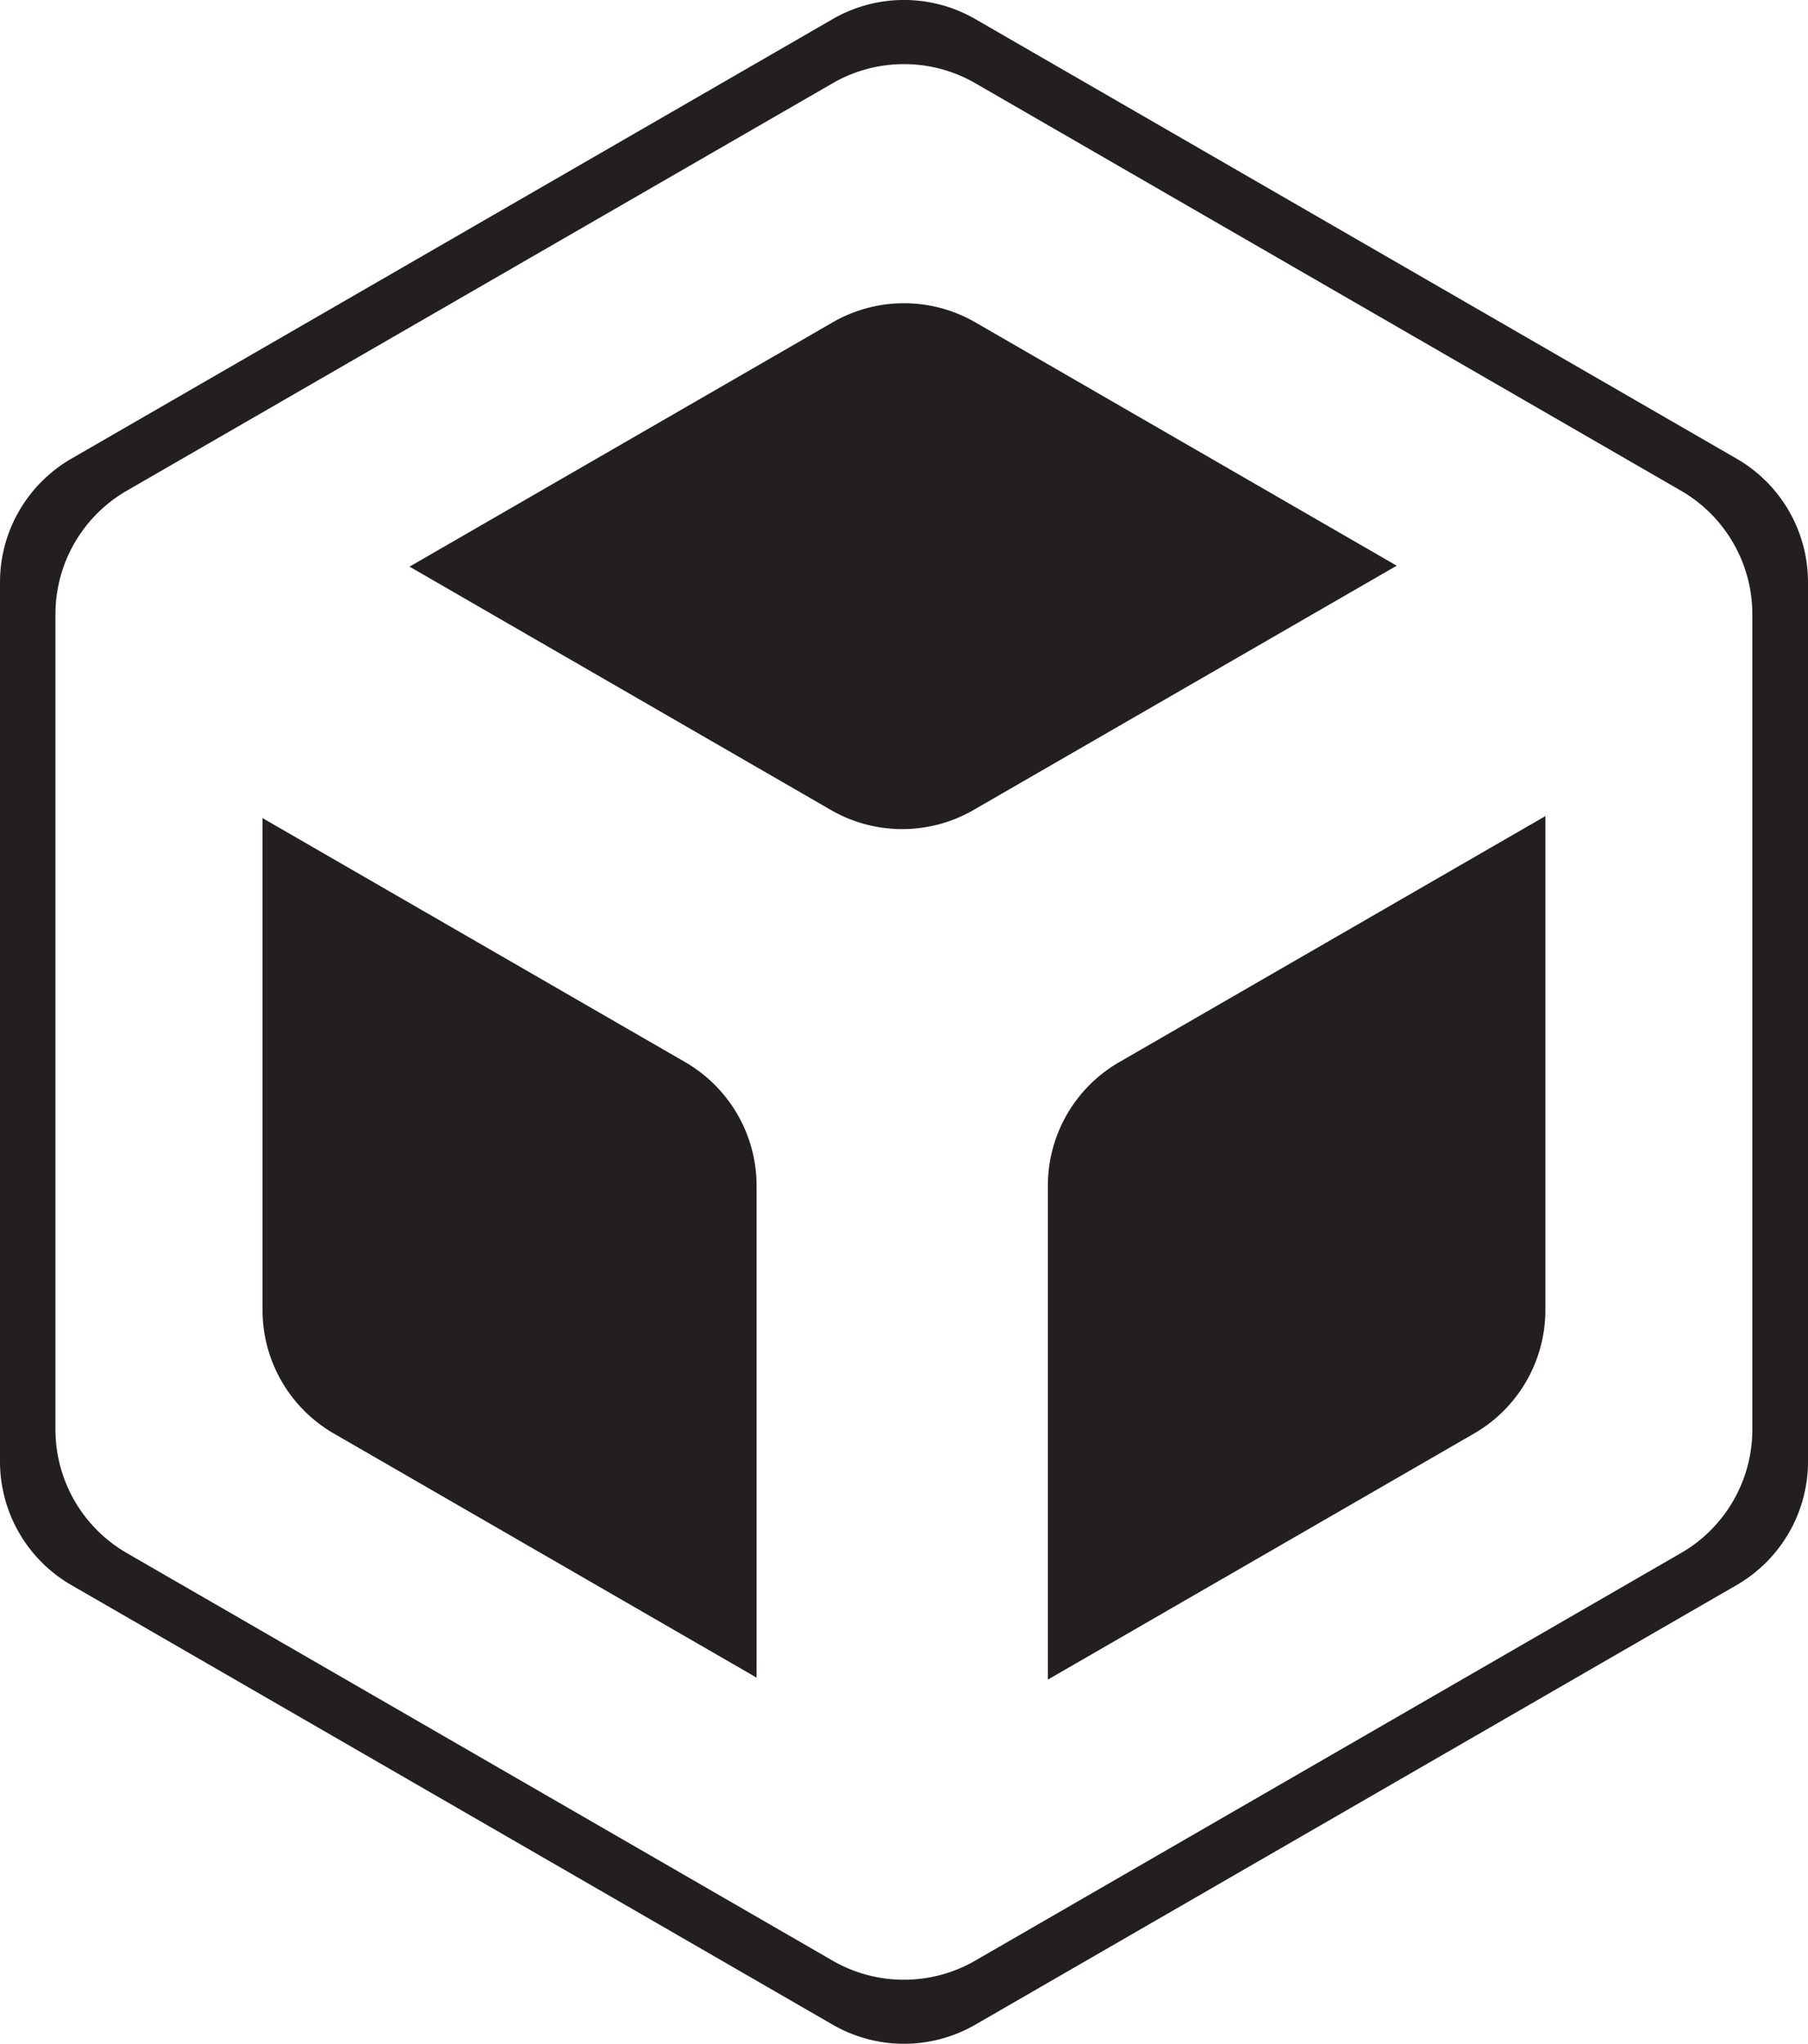 <svg xmlns="http://www.w3.org/2000/svg" id="Layer_2" viewBox="0 0 172.8 195.31"><defs><style>.cls-1{fill:#231f20;stroke-width:0}</style></defs><g id="Layer_1-2"><path d="M100.15 113.31v47.2l40.74-23.52c4.21-2.43 6.81-6.93 6.81-11.8v-47.2l-40.74 23.52a13.628 13.628 0 0 0-6.81 11.8ZM93.21 30.8a13.634 13.634 0 0 0-13.62 0L39.14 54.15l40.28 23.26c4.21 2.43 9.41 2.43 13.62 0l40.45-23.35L93.21 30.8ZM65.5 101.51 25.09 78.18v47.01c0 4.87 2.6 9.36 6.81 11.8l40.41 23.33v-47.01c0-4.87-2.6-9.36-6.81-11.8Z" class="cls-1"/><path d="M79.59 193.49 6.81 151.47A13.628 13.628 0 0 1 0 139.67V55.64c0-4.87 2.6-9.36 6.81-11.8L79.59 1.82C83.8-.61 89-.61 93.21 1.82l72.78 42.02c4.21 2.43 6.81 6.93 6.81 11.8v84.03c0 4.87-2.6 9.36-6.81 11.8l-72.78 42.02a13.634 13.634 0 0 1-13.62 0Zm-67.48-45.08 67.47 38.96c4.21 2.43 9.41 2.43 13.62 0l67.47-38.96c4.21-2.43 6.81-6.93 6.81-11.8V58.7c0-4.87-2.6-9.36-6.81-11.8L93.21 7.95a13.634 13.634 0 0 0-13.62 0L12.11 46.9A13.628 13.628 0 0 0 5.3 58.7v77.91c0 4.87 2.6 9.36 6.81 11.8Z" class="cls-1"/></g></svg>